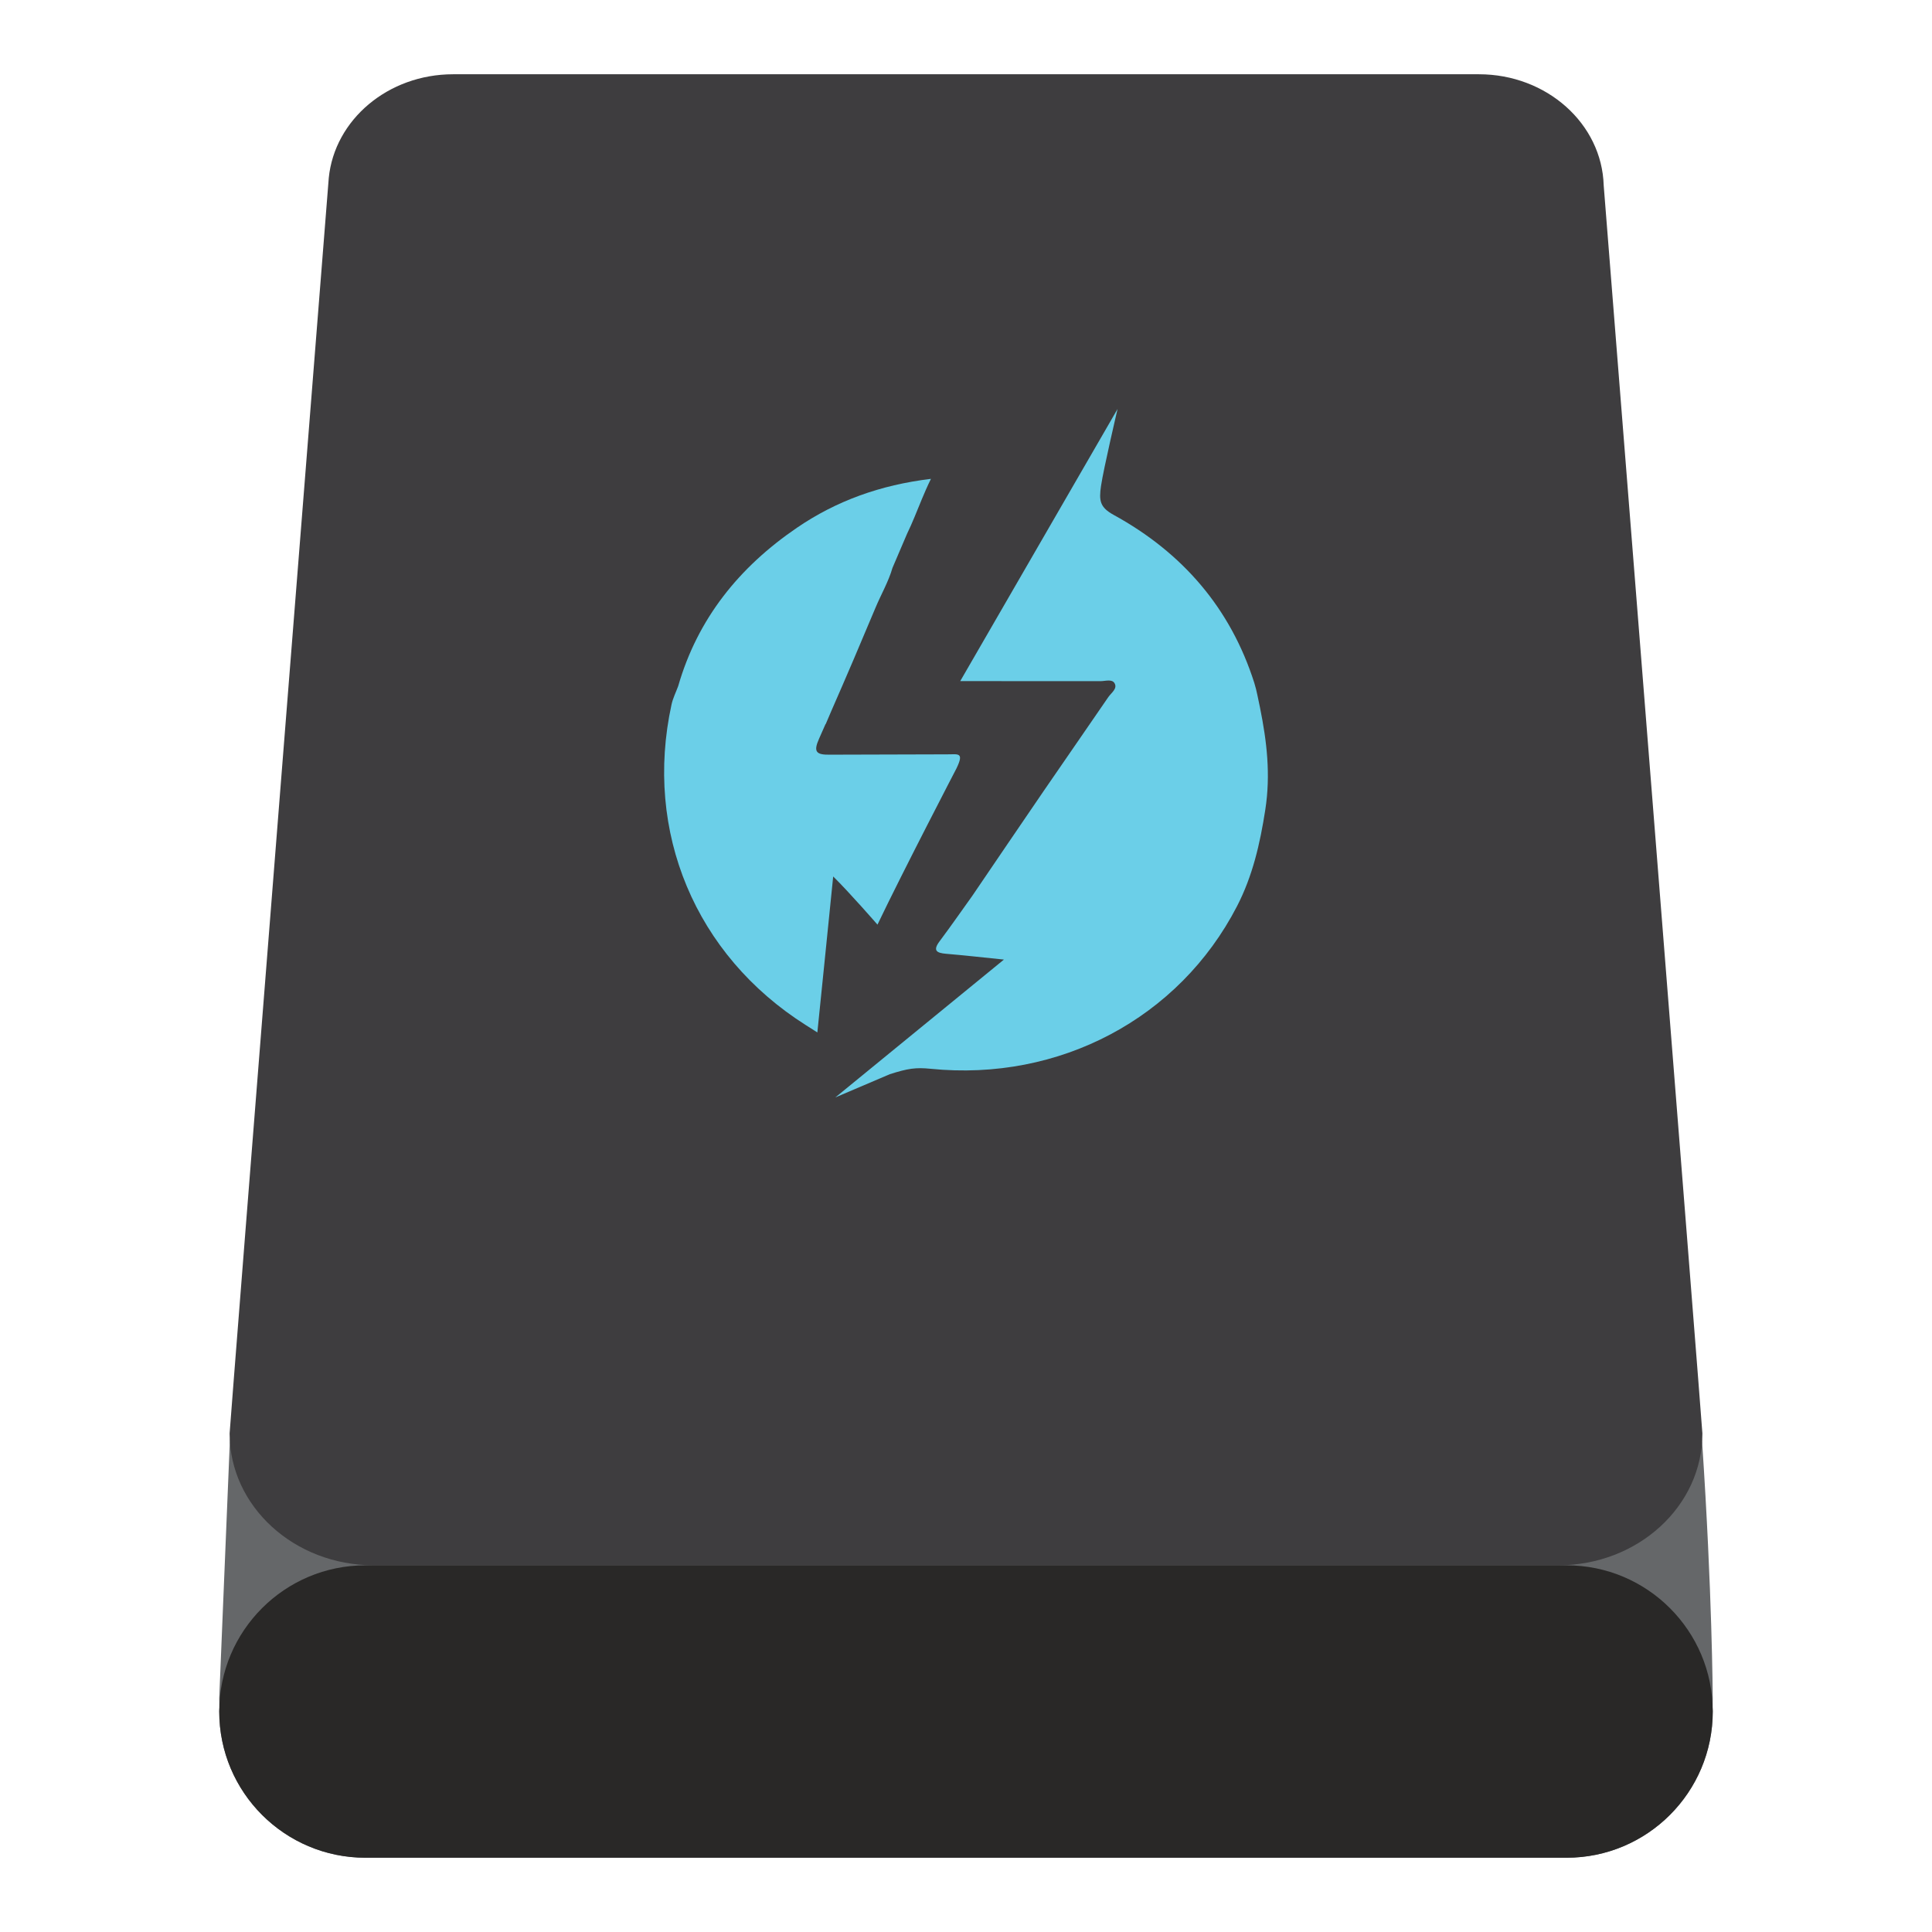 <?xml version="1.0" encoding="UTF-8" standalone="no"?>
<svg
   xmlns:dc="http://purl.org/dc/elements/1.1/"
   xmlns:cc="http://creativecommons.org/ns#"
   xmlns:rdf="http://www.w3.org/1999/02/22-rdf-syntax-ns#"
   xmlns:svg="http://www.w3.org/2000/svg"
   xmlns="http://www.w3.org/2000/svg"
   viewBox="0 0 640 640"
   height="640"
   width="640"
   xml:space="preserve"
   version="1.1"
   id="svg2"><defs
     id="defs6"><clipPath
       id="clipPath16"
       clipPathUnits="userSpaceOnUse"><path
         id="path18"
         d="M 0,512 512,512 512,0 0,0 0,512 Z" /></clipPath></defs><g
     transform="matrix(1.25,0,0,-1.25,0,640)"
     id="g10"><g
       id="g12"><g
         clip-path="url(#clipPath16)"
         id="g14"><g
           transform="translate(453.892,62.053)"
           id="g20"><path
             id="path22"
             style="fill:#656769;fill-opacity:1;fill-rule:nonzero;stroke:none"
             d="m 0,0 0.006,0 -0.008,0.091 c -0.006,0.704 -0.139,27.82 -2.797,67.522 -0.186,-0.592 -12.197,135.515 -16.778,198.06 -3.235,40.813 -6.252,78.843 -8.207,103.472 -3.999,14.059 -16.925,24.359 -32.267,24.359 l -275.683,0 c -15.396,0 -28.358,-10.371 -32.309,-24.505 -1.844,-23.263 -4.56,-57.546 -7.502,-94.702 0,0 -17.26,-207.29 -17.452,-206.689 L -395.791,0 l 0.006,0 c -10e-4,-0.093 -0.006,-0.184 -0.006,-0.276 0,-0.768 0.021,-1.53 0.058,-2.288 l -0.058,-0.807 0.006,0 c -10e-4,-0.085 -0.006,-0.169 -0.006,-0.255 0,-21.398 17.346,-38.745 38.745,-38.745 l 318.307,0 c 21.398,0 38.745,17.347 38.745,38.745 0,0.086 -0.005,0.17 -0.006,0.255 l 0.006,0 -0.008,0.083 c -0.001,0.059 -0.017,0.331 -0.046,0.783 0.035,0.738 0.054,1.481 0.054,2.229 C 0.006,-0.184 0.001,-0.093 0,0" /></g><g
           transform="translate(424.996,462.873)"
           id="g24"><path
             id="path26"
             style="fill:#3e3d3f;fill-opacity:1;fill-rule:nonzero;stroke:none"
             d="m 0,0 c -0.475,16.335 -15.093,29.446 -33.069,29.446 l -271.854,0 c -17.243,0 -31.399,-12.063 -32.945,-27.463 0,0 -26.278,-331.436 -26.278,-332.733 0,-19.298 17.106,-34.942 38.207,-34.942 l 313.886,0 c 21.102,0 38.208,15.644 38.208,34.942 C 26.155,-329.452 0,0 0,0" /></g><g
           transform="translate(415.153,97.172)"
           id="g28"><path
             id="path30"
             style="fill:#292827;fill-opacity:1;fill-rule:nonzero;stroke:none"
             d="m 0,0 -318.307,0 c -21.398,0 -38.745,-17.347 -38.745,-38.745 0,-21.399 17.347,-38.746 38.745,-38.746 l 318.307,0 c 21.399,0 38.745,17.347 38.745,38.746 C 38.745,-17.347 21.399,0 0,0" /></g><g
           transform="translate(253.492,308.399)"
           id="g32"><path
             id="path34"
             style="fill:#6bcfe8;fill-opacity:1;fill-rule:nonzero;stroke:none"
             d="M 0,0 C 2.046,4.265 0.47,3.702 -2.435,3.692 L -33.437,3.604 c -3.791,-0.075 -4.56,0.728 -2.983,4.261 0.578,1.295 1.146,2.594 1.72,3.891 l -0.008,-0.138 1.534,3.59 c 3.993,9.096 7.889,18.234 11.723,27.396 1.464,3.5 3.42,6.842 4.472,10.497 l 3.861,9.034 c 1.435,2.945 2.621,6.045 3.937,9.213 l 1.038,2.427 c 0.428,0.972 0.876,1.947 1.358,2.925 C -20.236,75.068 -31.85,70.867 -42.294,63.742 -57.619,53.288 -68.619,39.627 -73.763,21.781 c -0.598,-1.626 -1.401,-3.21 -1.766,-4.885 -7.359,-33.731 6.293,-66.402 35.569,-84.949 l 3.077,-1.949 c 0,0 3.502,34.294 4.195,41.329 4.34,-4.255 11.736,-12.763 11.736,-12.763 C -14.155,-27.232 0,0 0,0" /></g><g
           transform="translate(257.685,273.936)"
           id="g36"><path
             id="path38"
             style="fill:#6bcfe8;fill-opacity:1;fill-rule:nonzero;stroke:none"
             d="M 0,0 C 0.002,-0.201 -0.008,-0.397 -0.03,-0.589 -0.008,-0.397 0.002,-0.201 0,0 m 76.23,50.536 c -0.496,2.188 -0.834,4.42 -1.512,6.549 -6.291,19.755 -18.975,34.481 -37.24,44.507 -3.685,2.022 -3.959,3.748 -3.378,7.72 0.654,4.485 4.382,20.371 4.382,20.371 C 24.535,105.561 10.854,81.897 -3.213,57.565 c 12.983,0 25.058,0.01 37.132,-0.016 1.289,-0.002 3.068,0.618 3.747,-0.519 0.877,-1.464 -0.86,-2.567 -1.637,-3.704 C 30.324,44.977 24.539,36.681 18.826,28.337 12.511,19.114 6.244,9.858 -0.044,0.617 c -2.874,-4.008 -5.689,-8.058 -8.644,-12.008 -1.831,-2.447 -0.825,-3.092 1.734,-3.307 4.761,-0.4 9.51,-0.943 15.322,-1.534 -15.416,-12.607 -30.044,-24.567 -44.671,-36.528 l 14.428,6.151 c 4.784,1.525 6.872,1.832 10.792,1.437 34.165,-3.44 65.861,13.369 81.203,43.045 4.149,8.026 6.114,16.584 7.509,25.581 1.453,9.361 0.413,18.129 -1.399,27.082" /></g></g></g></g></svg>